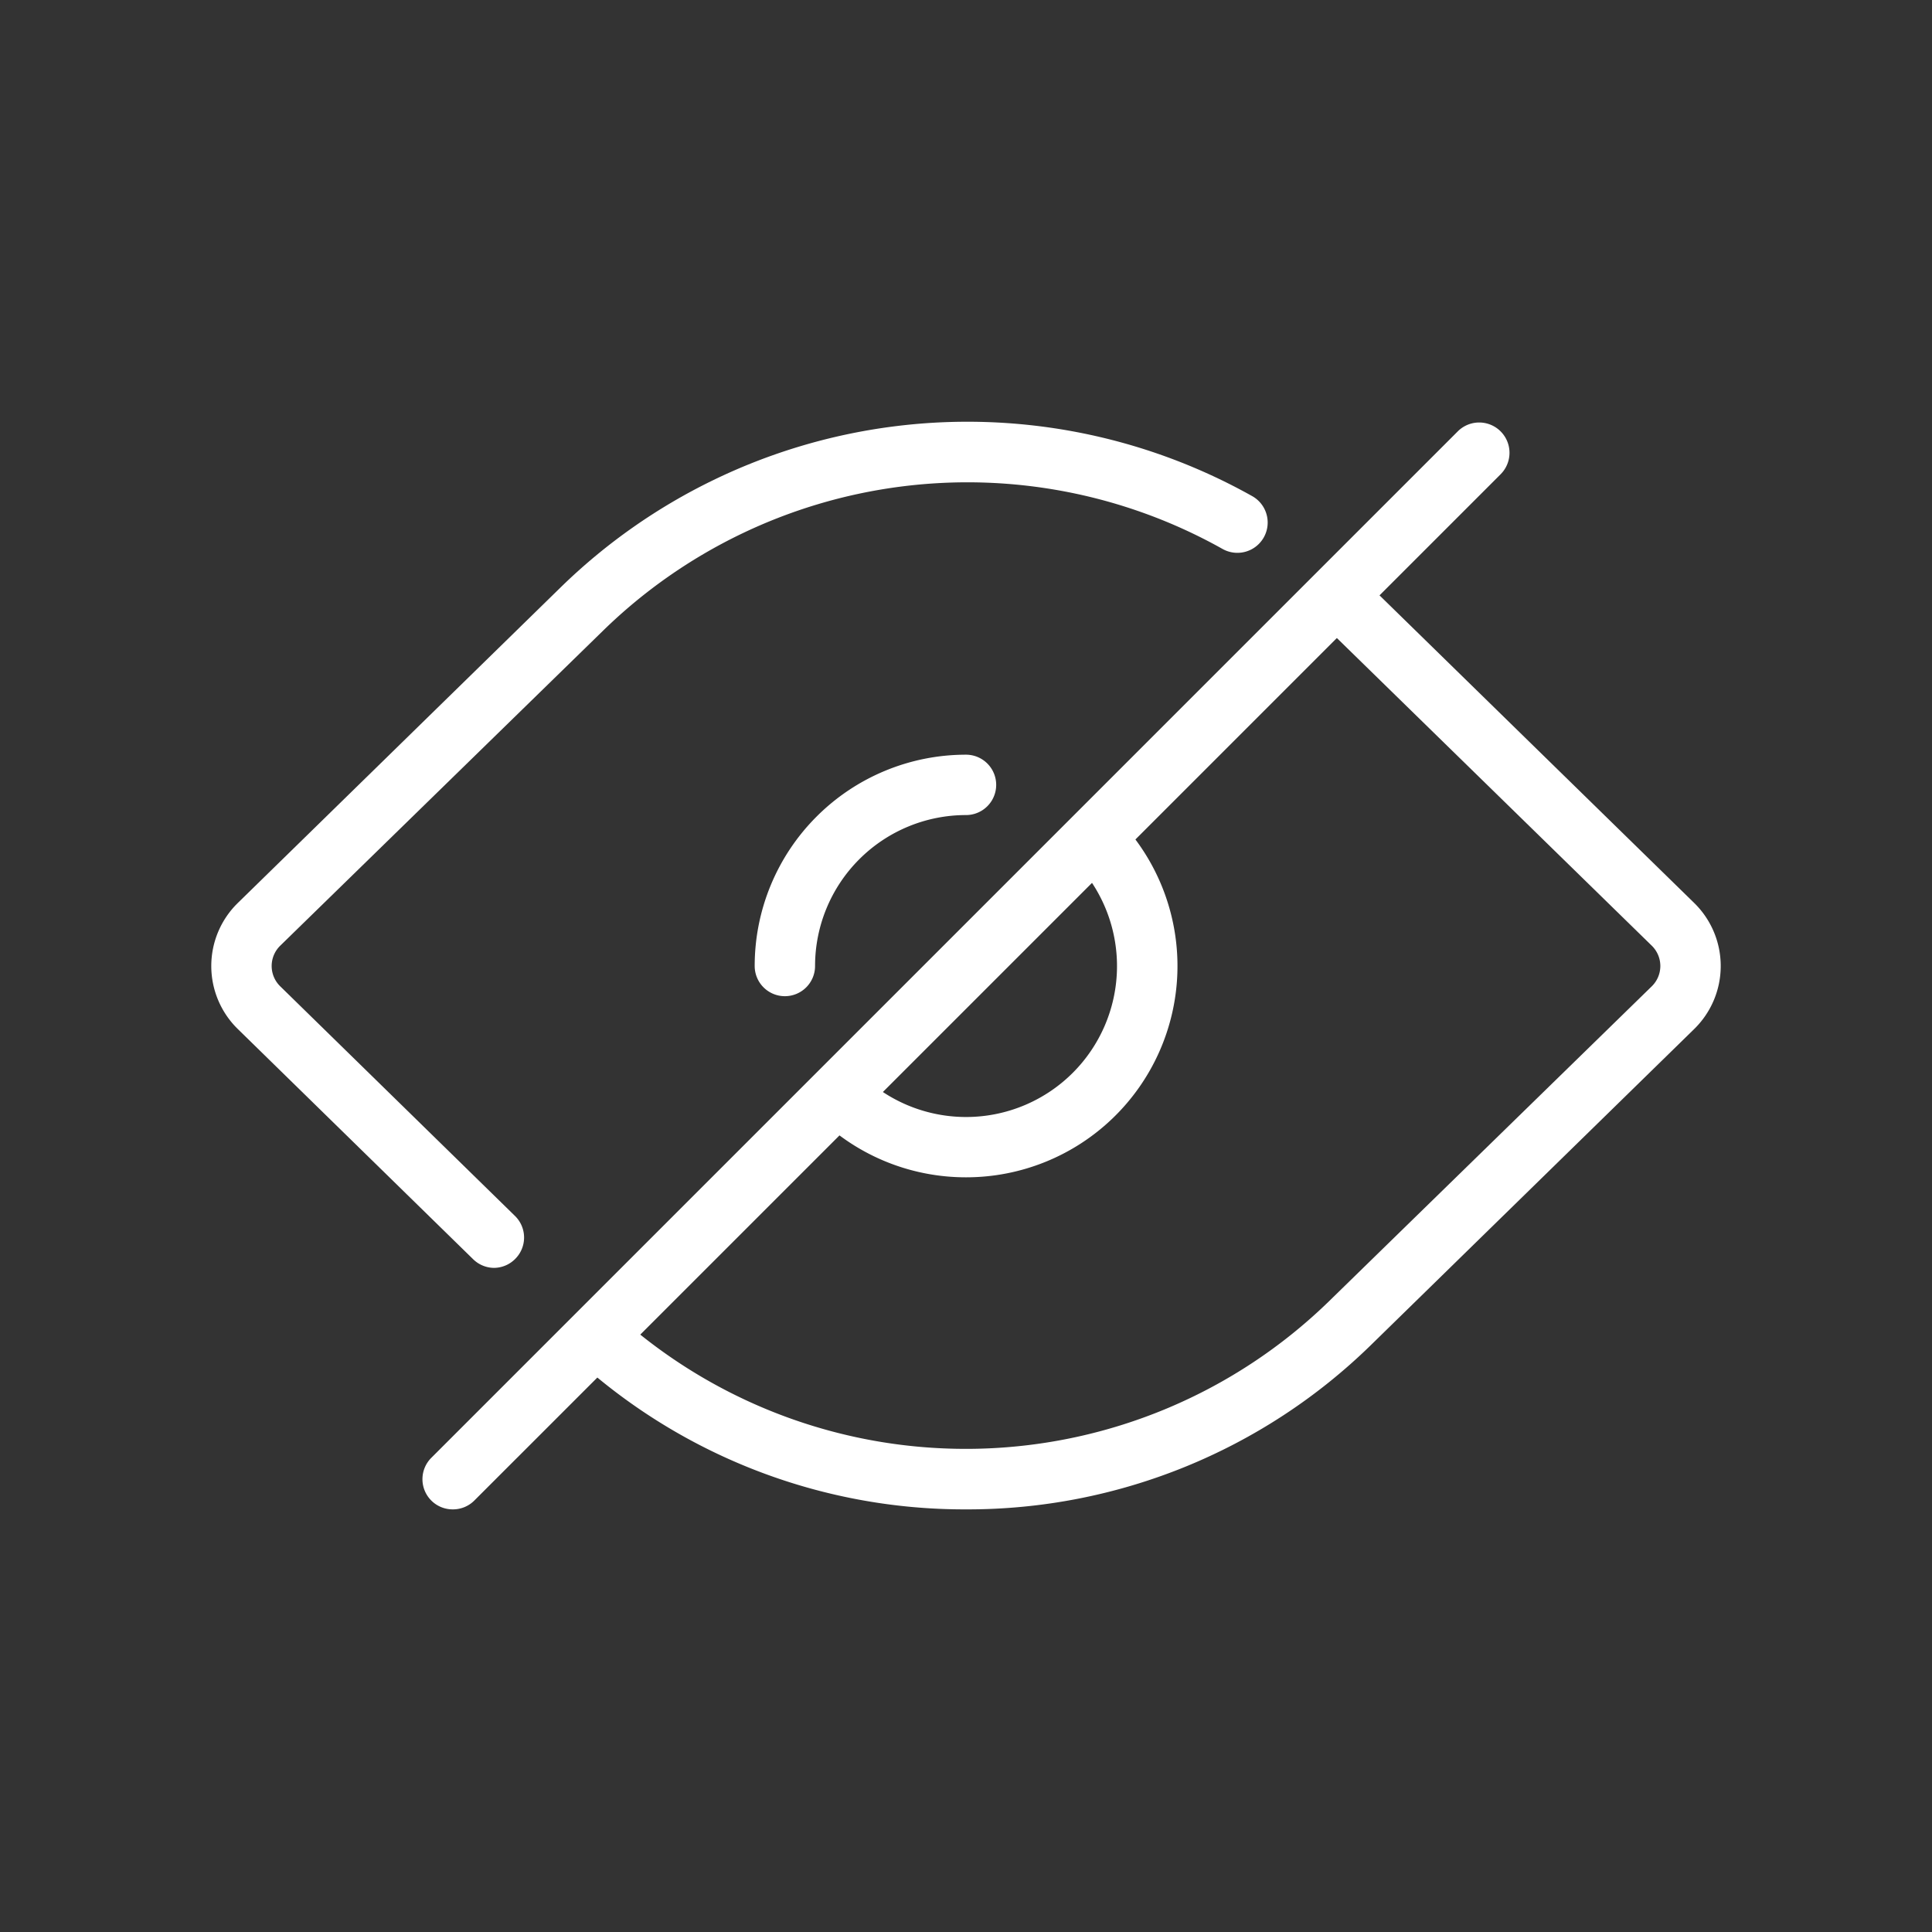 <svg id="SvgjsSvg1014" width="288" height="288" xmlns="http://www.w3.org/2000/svg" version="1.1" xmlns:xlink="http://www.w3.org/1999/xlink" xmlns:svgjs="http://svgjs.com/svgjs"><rect width="100%" height="100%" fill="#333333" stroke="none"/><defs id="SvgjsDefs1015"></defs><g id="SvgjsG1016"><svg xmlns="http://www.w3.org/2000/svg" viewBox="0 0 64 64" width="288" height="288"><rect width="64" height="64" fill="none" data-name="Layer 3"></rect><g data-name="Design Convert" fill="#ffffff" class="color000 svgShape"><path fill="#ffffff" d="M32 50a19.11 19.11 0 01-12.65-4.74 1 1 0 01-.09-1.41 1 1 0 011.41-.09A17.25 17.25 0 0044 43.13L54.72 32.67a.94.94 0 000-1.34L43.86 20.72a1 1 0 011.39-1.44l.16.16L56.11 29.9a2.92 2.92 0 010 4.2L45.41 44.56A19.11 19.11 0 0132 50zM16.37 42a1 1 0 01-.7-.29L7.89 34.1a2.92 2.92 0 010-4.2l10.7-10.46a19.29 19.29 0 0122.9-3 1 1 0 11-1 1.74A17.28 17.28 0 0020 20.87L9.28 31.33a.94.94 0 000 1.34l7.79 7.62a1 1 0 010 1.41A1 1 0 0116.37 42z" class="color010101 svgShape"></path><path fill="#ffffff" d="M32 39a7 7 0 01-4.67-1.78 1 1 0 111.34-1.49 5 5 0 007.06-7.06 1 1 0 111.49-1.34A7 7 0 0132 39zM26 33a1 1 0 01-1-1 7 7 0 017-7 1 1 0 010 2 5 5 0 00-5 5A1 1 0 0126 33z" class="color010101 svgShape"></path><path fill="#ffffff" d="M15,50a1,1,0,0,1-.71-.29,1,1,0,0,1,0-1.42l34-34a1,1,0,0,1,1.42,1.42l-34,34A1,1,0,0,1,15,50Z" class="color010101 svgShape"></path></g></svg></g></svg>